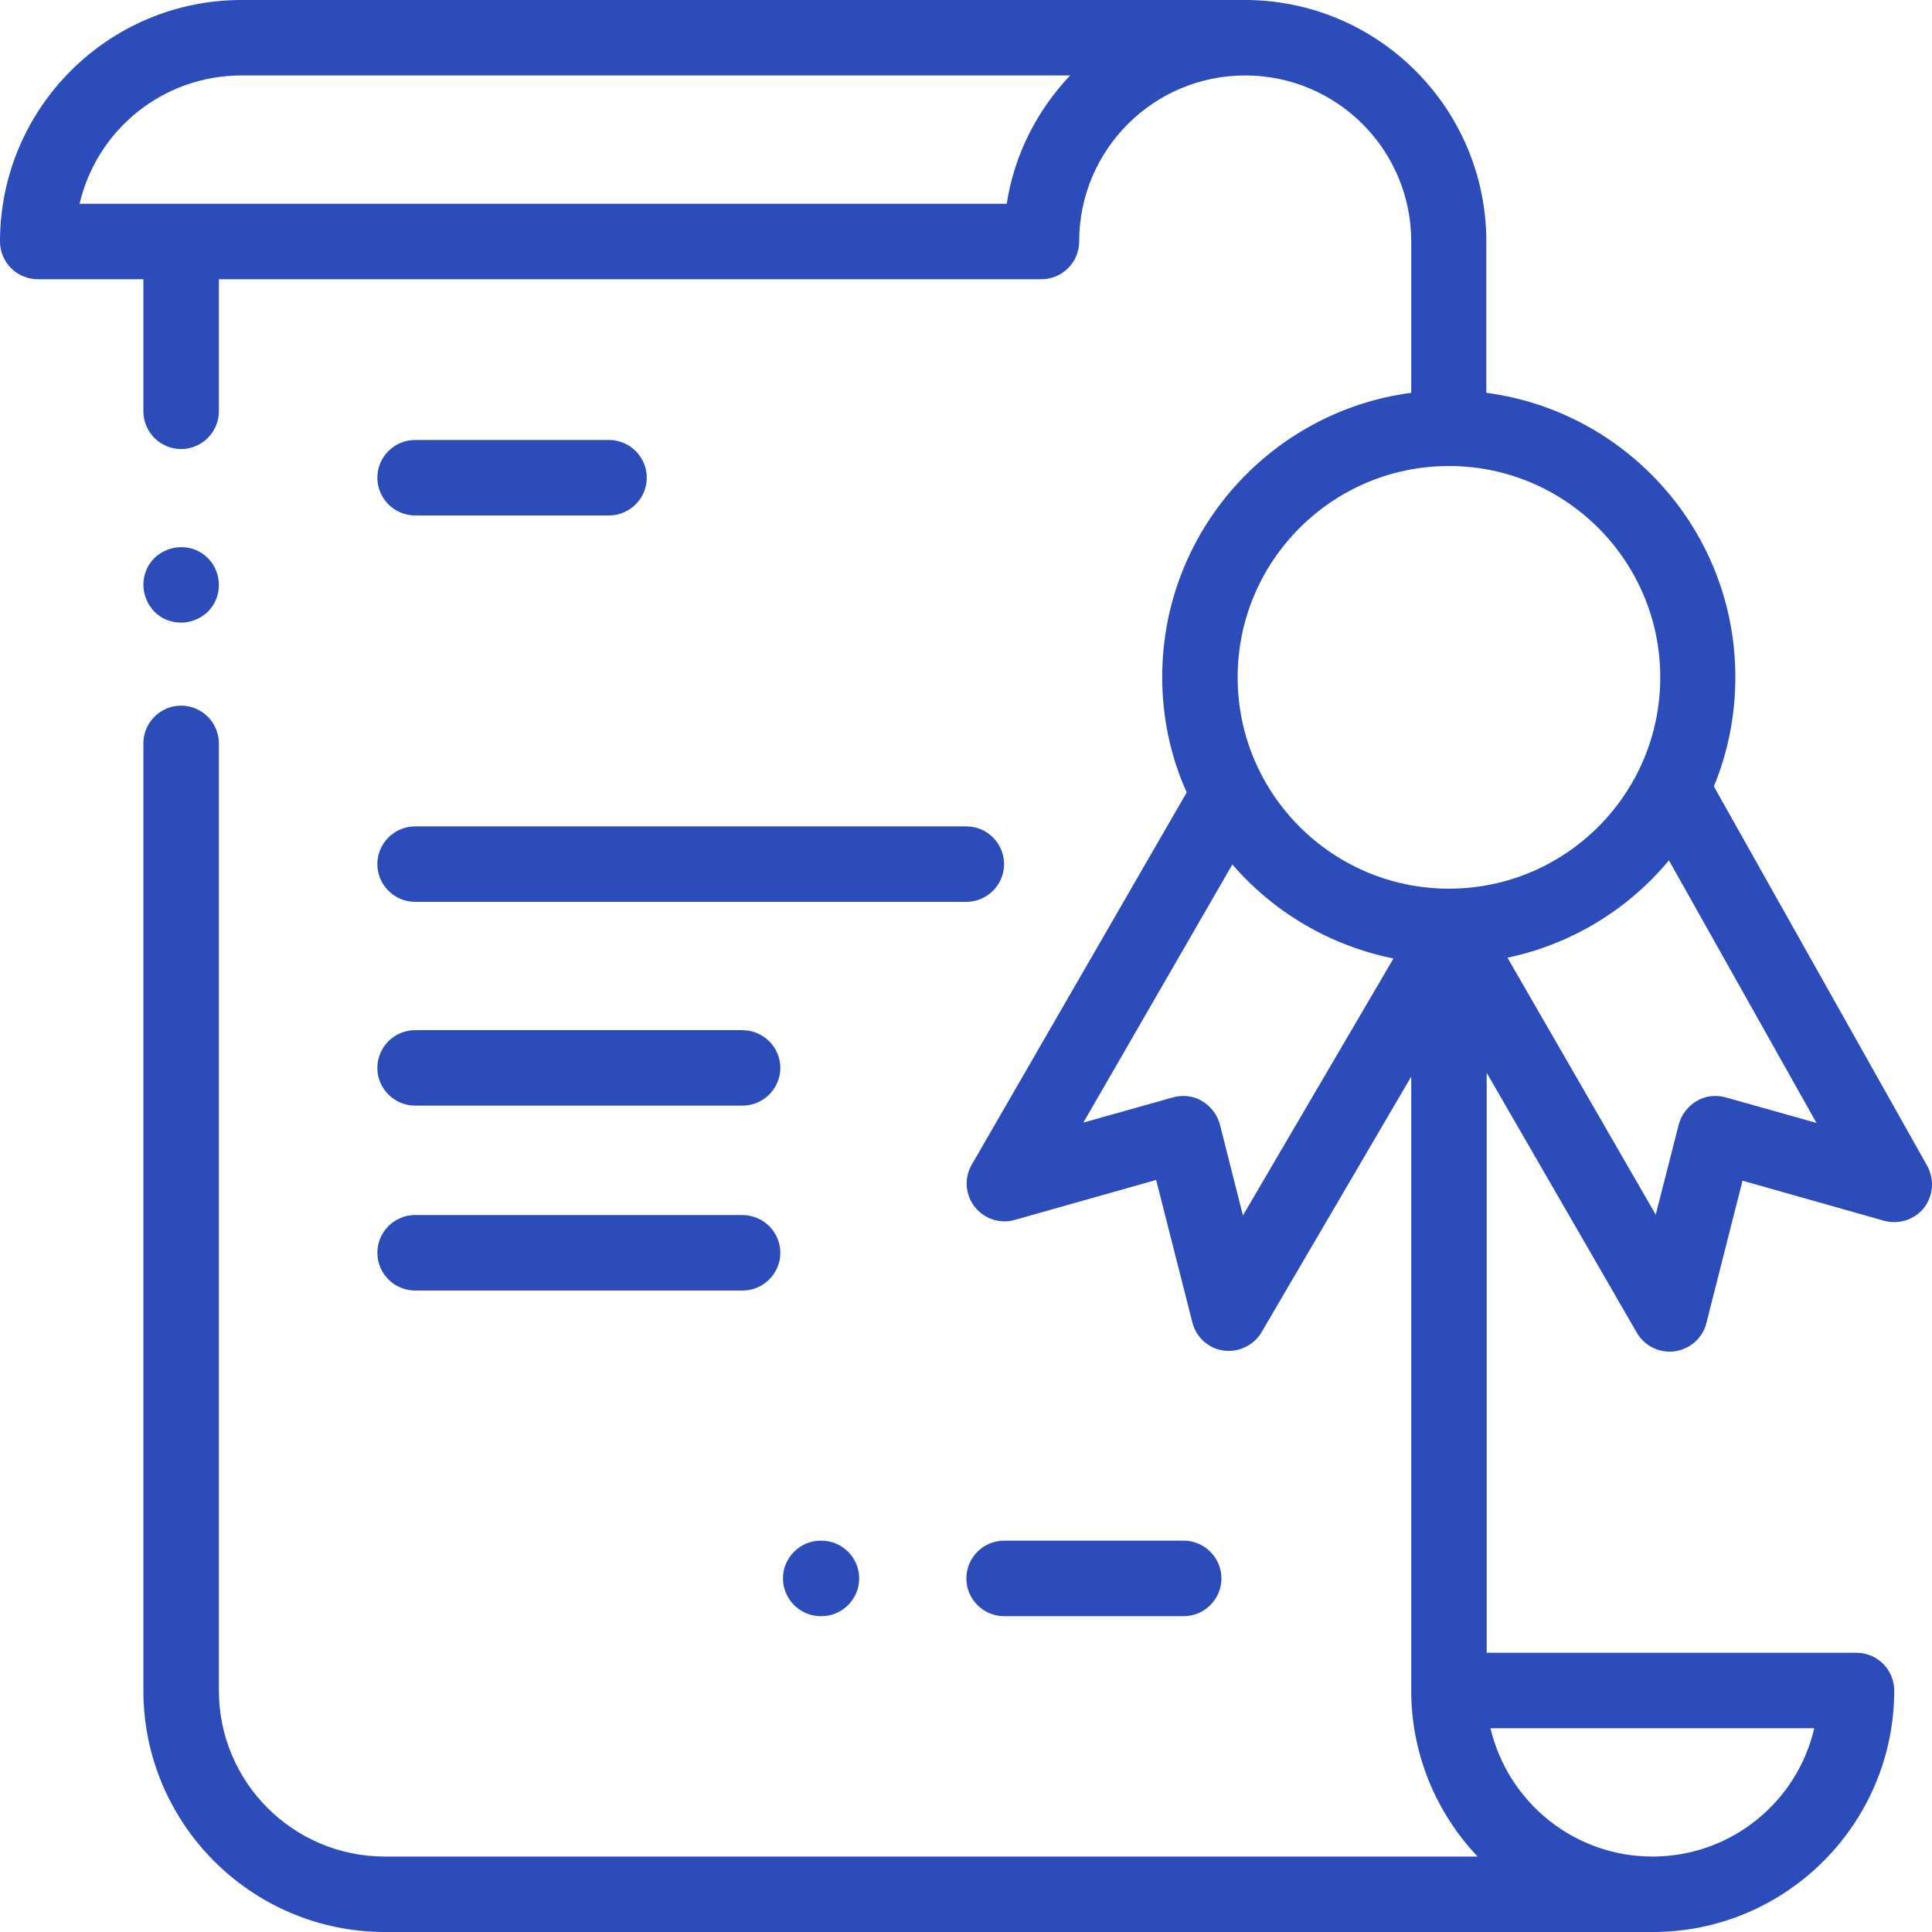 <svg width="38" height="38" viewBox="0 0 38 38" fill="none" xmlns="http://www.w3.org/2000/svg">
<path d="M4.089 10.977C3.948 10.836 3.763 10.762 3.562 10.762C3.362 10.762 3.177 10.843 3.036 10.977C2.895 11.118 2.82 11.303 2.82 11.504C2.82 11.697 2.902 11.89 3.036 12.031C3.177 12.172 3.362 12.246 3.562 12.246C3.763 12.246 3.948 12.165 4.089 12.031C4.23 11.89 4.305 11.704 4.305 11.504C4.305 11.303 4.223 11.111 4.089 10.977Z" fill="#2B4CB9"/>
<path d="M37.903 22.926L33.709 15.467C33.984 14.807 34.132 14.079 34.132 13.315C34.132 10.457 31.995 8.09 29.234 7.726V4.75C29.234 2.13 27.104 0 24.484 0H4.75C2.13 0 0 2.13 0 4.75C0 5.158 0.334 5.492 0.742 5.492H2.82V8.09C2.82 8.498 3.154 8.832 3.562 8.832C3.971 8.832 4.305 8.498 4.305 8.09V5.492H20.484C20.892 5.492 21.226 5.158 21.226 4.75C21.226 2.946 22.688 1.484 24.492 1.484C26.295 1.484 27.757 2.946 27.757 4.75V7.726C24.996 8.09 22.859 10.457 22.859 13.315C22.859 14.124 23.029 14.896 23.341 15.586L19.111 22.911C18.962 23.171 18.985 23.498 19.17 23.735C19.356 23.973 19.668 24.077 19.957 23.995L22.74 23.208L23.453 26.014C23.527 26.303 23.772 26.526 24.069 26.563C24.106 26.57 24.135 26.57 24.172 26.57C24.432 26.57 24.677 26.429 24.811 26.207L27.757 21.175V33.25C27.757 34.512 28.254 35.662 29.063 36.516H7.57C5.767 36.516 4.305 35.053 4.305 33.25V14.621C4.305 14.213 3.971 13.879 3.562 13.879C3.154 13.879 2.82 14.213 2.82 14.621V33.25C2.82 35.87 4.95 38 7.57 38C7.57 38 32.396 38 32.507 38C35.127 38 37.257 35.87 37.257 33.25C37.257 32.842 36.923 32.508 36.515 32.508H29.241V21.1L32.195 26.214C32.329 26.444 32.574 26.585 32.841 26.585C32.878 26.585 32.908 26.585 32.945 26.578C33.242 26.533 33.487 26.318 33.561 26.029L34.273 23.223L37.056 24.01C37.346 24.091 37.658 23.988 37.843 23.757C38.029 23.512 38.051 23.193 37.903 22.926ZM19.801 4.008H1.566C1.9 2.561 3.199 1.484 4.75 1.484H21.048C20.402 2.167 19.95 3.036 19.801 4.008ZM35.684 33.992C35.349 35.44 34.051 36.516 32.5 36.516C30.956 36.516 29.657 35.44 29.316 33.992H35.684ZM24.447 23.906L23.994 22.117C23.942 21.924 23.816 21.761 23.645 21.657C23.475 21.553 23.267 21.531 23.074 21.583L21.308 22.08L24.239 17.003C25.048 17.939 26.154 18.599 27.408 18.852L24.447 23.906ZM28.499 17.479C26.206 17.479 24.343 15.616 24.343 13.322C24.343 11.029 26.206 9.166 28.499 9.166C30.793 9.166 32.655 11.029 32.655 13.322C32.655 15.616 30.793 17.479 28.499 17.479ZM33.939 21.583C33.746 21.531 33.539 21.553 33.368 21.657C33.197 21.761 33.071 21.924 33.019 22.117L32.566 23.891L29.65 18.837C30.919 18.57 32.032 17.879 32.826 16.922L35.728 22.087L33.939 21.583Z" fill="#2B4CB9"/>
<path d="M14.598 20.262H8.164C7.756 20.262 7.422 20.596 7.422 21.004C7.422 21.412 7.756 21.746 8.164 21.746H14.606C15.014 21.746 15.348 21.412 15.348 21.004C15.348 20.596 15.014 20.262 14.598 20.262Z" fill="#2B4CB9"/>
<path d="M14.598 23.898H8.164C7.756 23.898 7.422 24.232 7.422 24.641C7.422 25.049 7.756 25.383 8.164 25.383H14.606C15.014 25.383 15.348 25.049 15.348 24.641C15.348 24.232 15.014 23.898 14.598 23.898Z" fill="#2B4CB9"/>
<path d="M11.979 8.654H8.164C7.756 8.654 7.422 8.988 7.422 9.396C7.422 9.804 7.756 10.138 8.164 10.138H11.979C12.387 10.138 12.721 9.804 12.721 9.396C12.721 8.988 12.387 8.654 11.979 8.654Z" fill="#2B4CB9"/>
<path d="M19.007 16.254H8.164C7.756 16.254 7.422 16.588 7.422 16.996C7.422 17.404 7.756 17.738 8.164 17.738H19.007C19.415 17.738 19.749 17.404 19.749 16.996C19.749 16.588 19.415 16.254 19.007 16.254Z" fill="#2B4CB9"/>
<path d="M23.282 30.303H19.749C19.341 30.303 19.007 30.637 19.007 31.046C19.007 31.454 19.341 31.788 19.749 31.788H23.282C23.69 31.788 24.024 31.454 24.024 31.046C24.024 30.637 23.69 30.303 23.282 30.303Z" fill="#2B4CB9"/>
<path d="M16.157 30.303H16.142C15.734 30.303 15.4 30.637 15.4 31.046C15.4 31.454 15.734 31.788 16.142 31.788H16.157C16.565 31.788 16.899 31.454 16.899 31.046C16.899 30.637 16.565 30.303 16.157 30.303Z" fill="#2B4CB9"/>
</svg>
